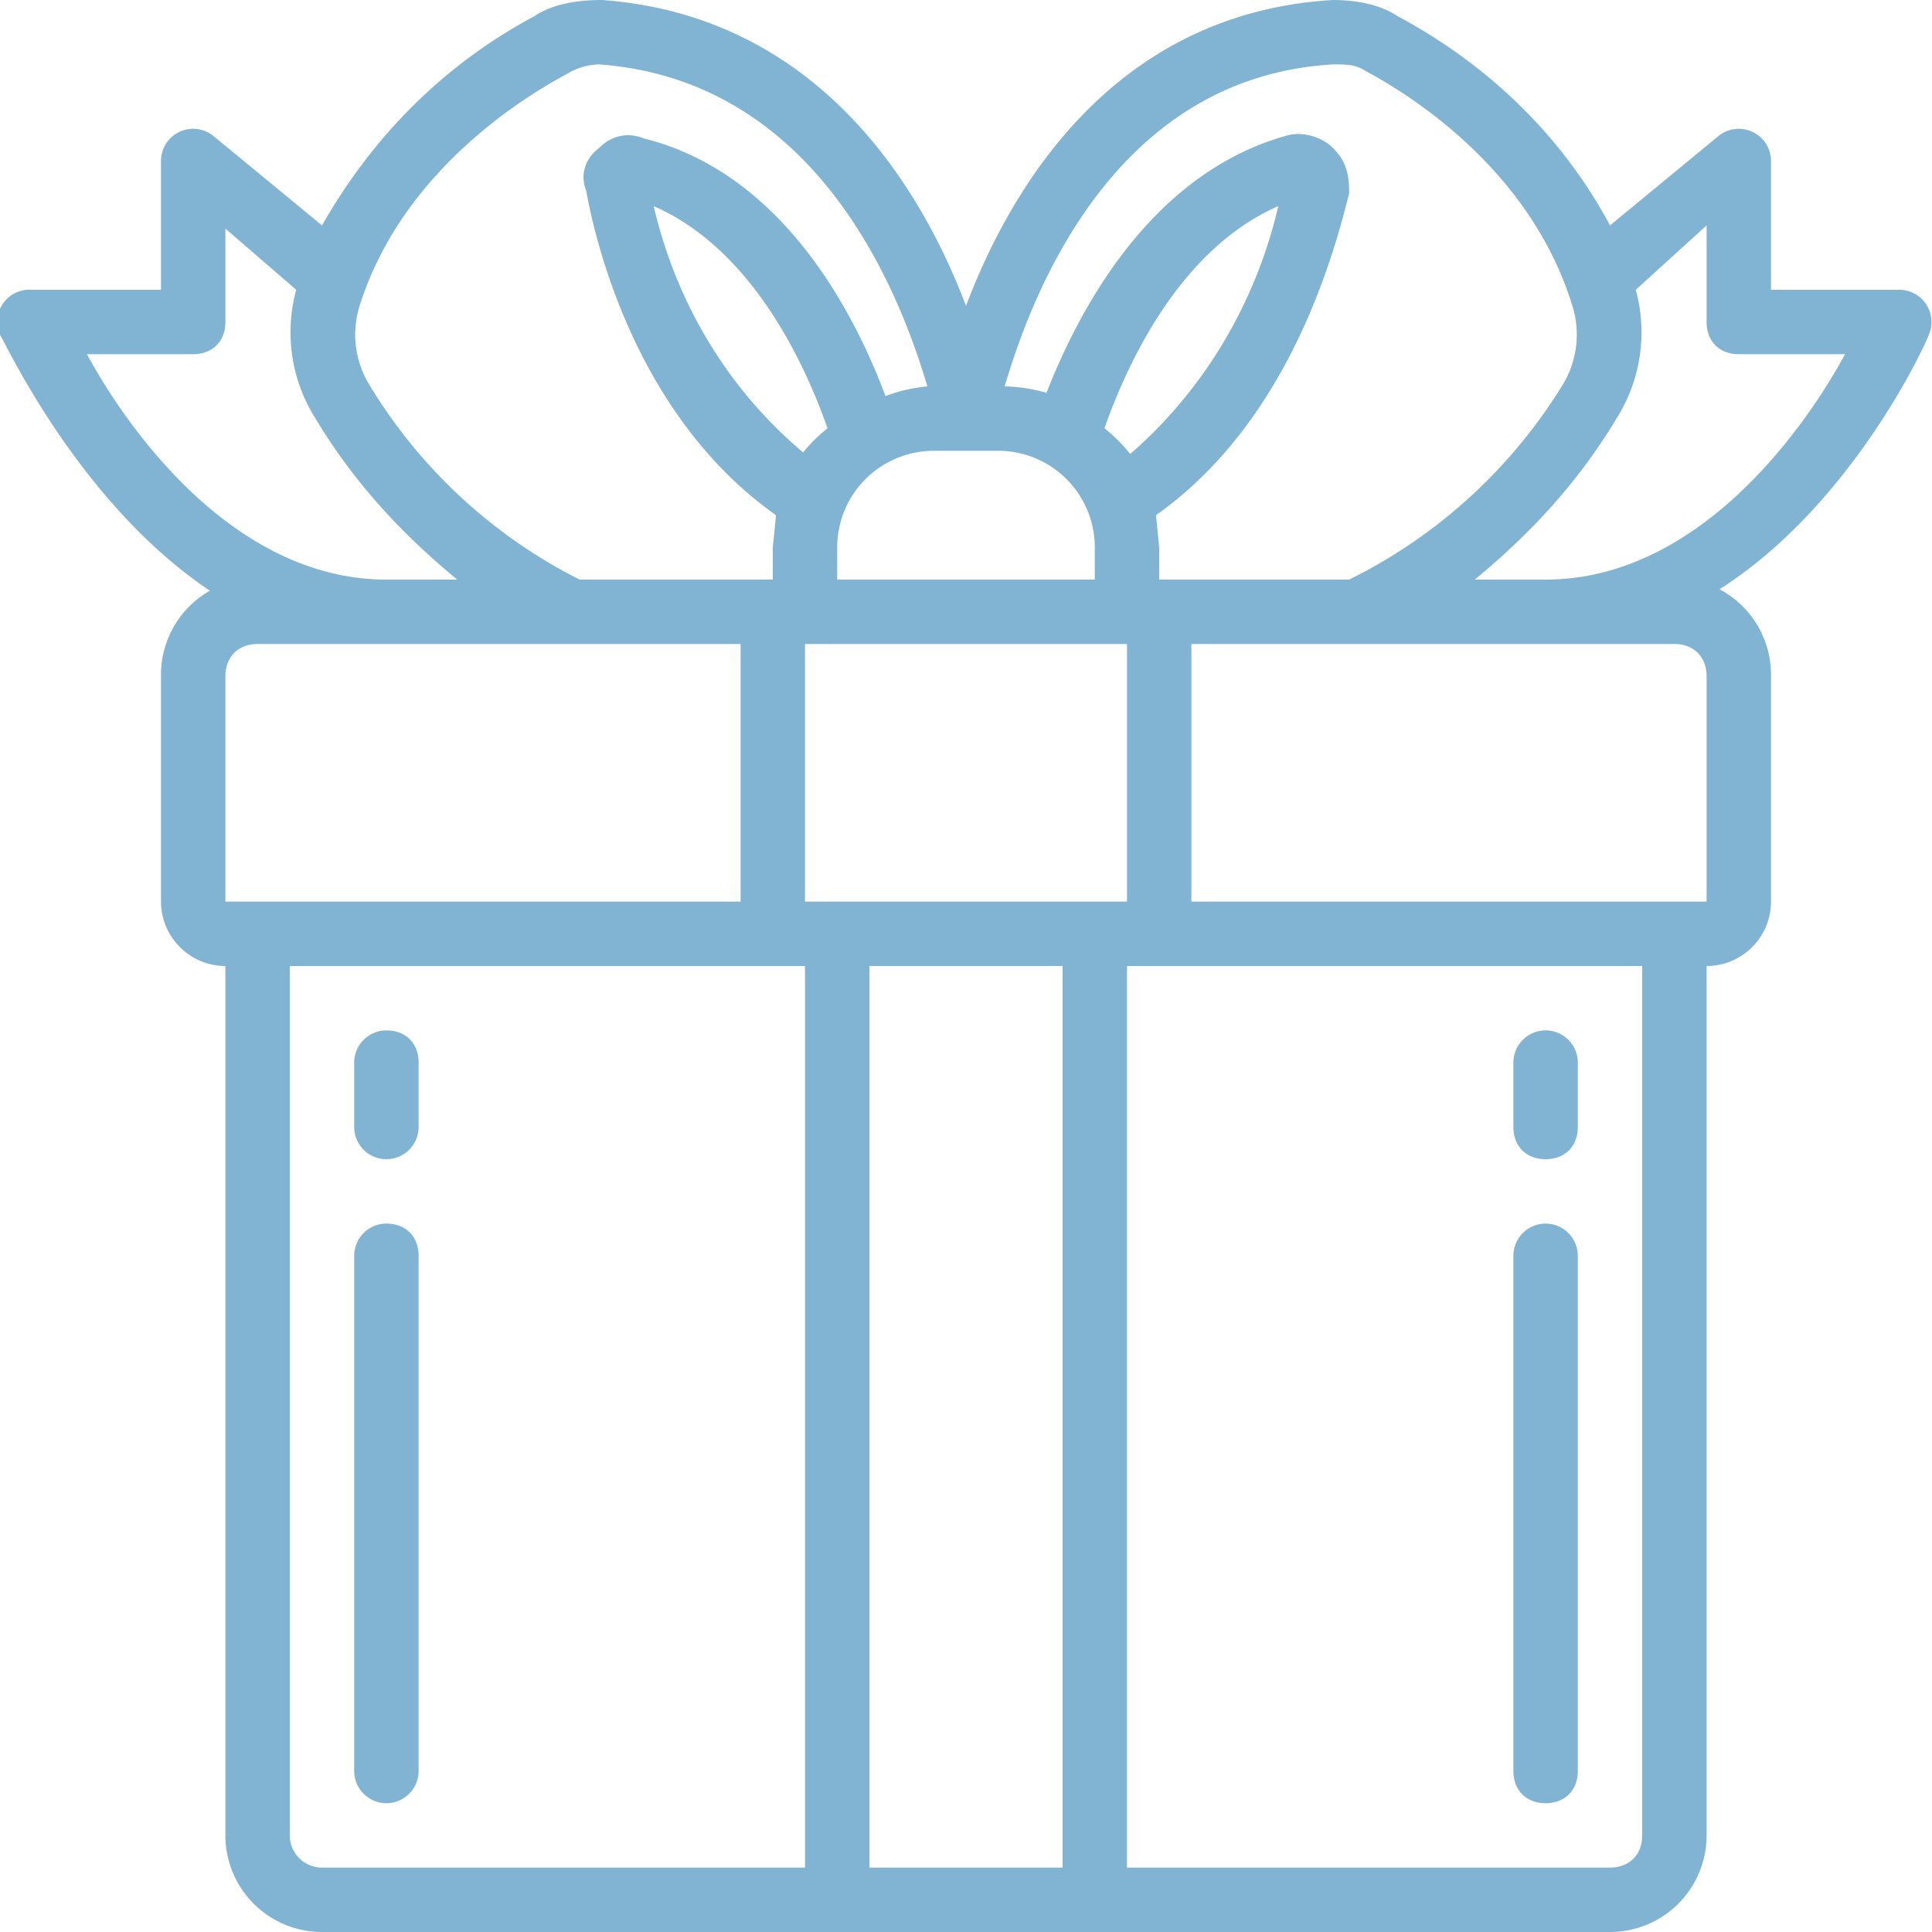 <svg xmlns="http://www.w3.org/2000/svg" viewBox="0 0 60 60"><defs/><g style="fill:#81b3d2;" fill-rule="nonzero"><path d="M6.6 18.3A3 3 0 005 21v7c0 1.1.9 2 2 2v27a3 3 0 003 3h40a3 3 0 003-3V30a2 2 0 002-2v-7a3 3 0 00-1.6-2.7c4.1-2.6 6.4-7.6 6.5-7.9A1 1 0 0059 9h-4V5a1 1 0 00-1.6-.8L50 7c-1.5-2.8-3.8-5-6.6-6.5-.6-.4-1.4-.5-2-.5-6.8.4-10 5.8-11.4 9.5-1.4-3.7-4.6-9-11.3-9.5-.7 0-1.5.1-2.1.5C13.8 2 11.6 4.2 10 7L6.6 4.2A1 1 0 005 5v4H1a1 1 0 00-1 1.4c.2.3 2.5 5.3 6.6 8zM23 20v8H7v-7c0-.6.4-1 1-1zm2-5.9c-2.4-2-4-4.7-4.7-7.7 3.2 1.4 4.8 5.2 5.4 6.9a5 5 0 00-.8.8zm1 2.9a3 3 0 013-3h2a3 3 0 013 3v1h-8zm9 11H25v-8h10zm-.7-14.7c.6-1.7 2.2-5.5 5.4-6.9-.7 3-2.3 5.7-4.6 7.7a5 5 0 00-.8-.8zM9 57V30h16v28H10a1 1 0 01-1-1zm18 1V30h6v28zm24-1c0 .6-.4 1-1 1H35V30h16zm1-37c.6 0 1 .4 1 1v7H37v-8zm2-9h3.3c-1.3 2.4-4.6 7-9.3 7h-2.2c1.7-1.4 3.2-3 4.4-5a5 5 0 00.6-4L53 7V10c0 .6.4 1 1 1zM41.4 2c.4 0 .7 0 1 .2 1.5.8 5.1 3.1 6.4 7.2a3 3 0 01-.3 2.6 16.2 16.2 0 01-6.6 6H36v-1l-.1-1c4.1-2.9 5.5-8 6-10 0-.6-.1-1-.5-1.4-.4-.4-1-.5-1.4-.4-4.4 1.2-6.6 5.7-7.5 8a5 5 0 00-1.3-.2c.8-2.7 3.3-9.6 10.2-10zM11.2 9.4c1.3-4 4.9-6.3 6.4-7.1a2 2 0 011-.3c6.9.5 9.4 7.3 10.2 10a5 5 0 00-1.3.3c-.9-2.4-3.1-6.9-7.5-8-.5-.2-1-.1-1.4.3-.4.3-.6.8-.4 1.3.4 2.2 1.8 7.2 5.9 10.1l-.1 1v1h-6a16.1 16.1 0 01-6.5-6 3 3 0 01-.3-2.6zM6 11c.6 0 1-.4 1-1V7.1L9.2 9a5 5 0 00.6 4c1.2 2 2.7 3.6 4.4 5H12c-4.7 0-8-4.6-9.3-7z"/><path d="M12 32a1 1 0 00-1 1v2a1 1 0 002 0v-2c0-.6-.4-1-1-1zM12 38a1 1 0 00-1 1v16a1 1 0 002 0V39c0-.6-.4-1-1-1zM48 36c.6 0 1-.4 1-1v-2a1 1 0 00-2 0v2c0 .6.4 1 1 1zM48 56c.6 0 1-.4 1-1V39a1 1 0 00-2 0v16c0 .6.4 1 1 1z"/></g></svg>